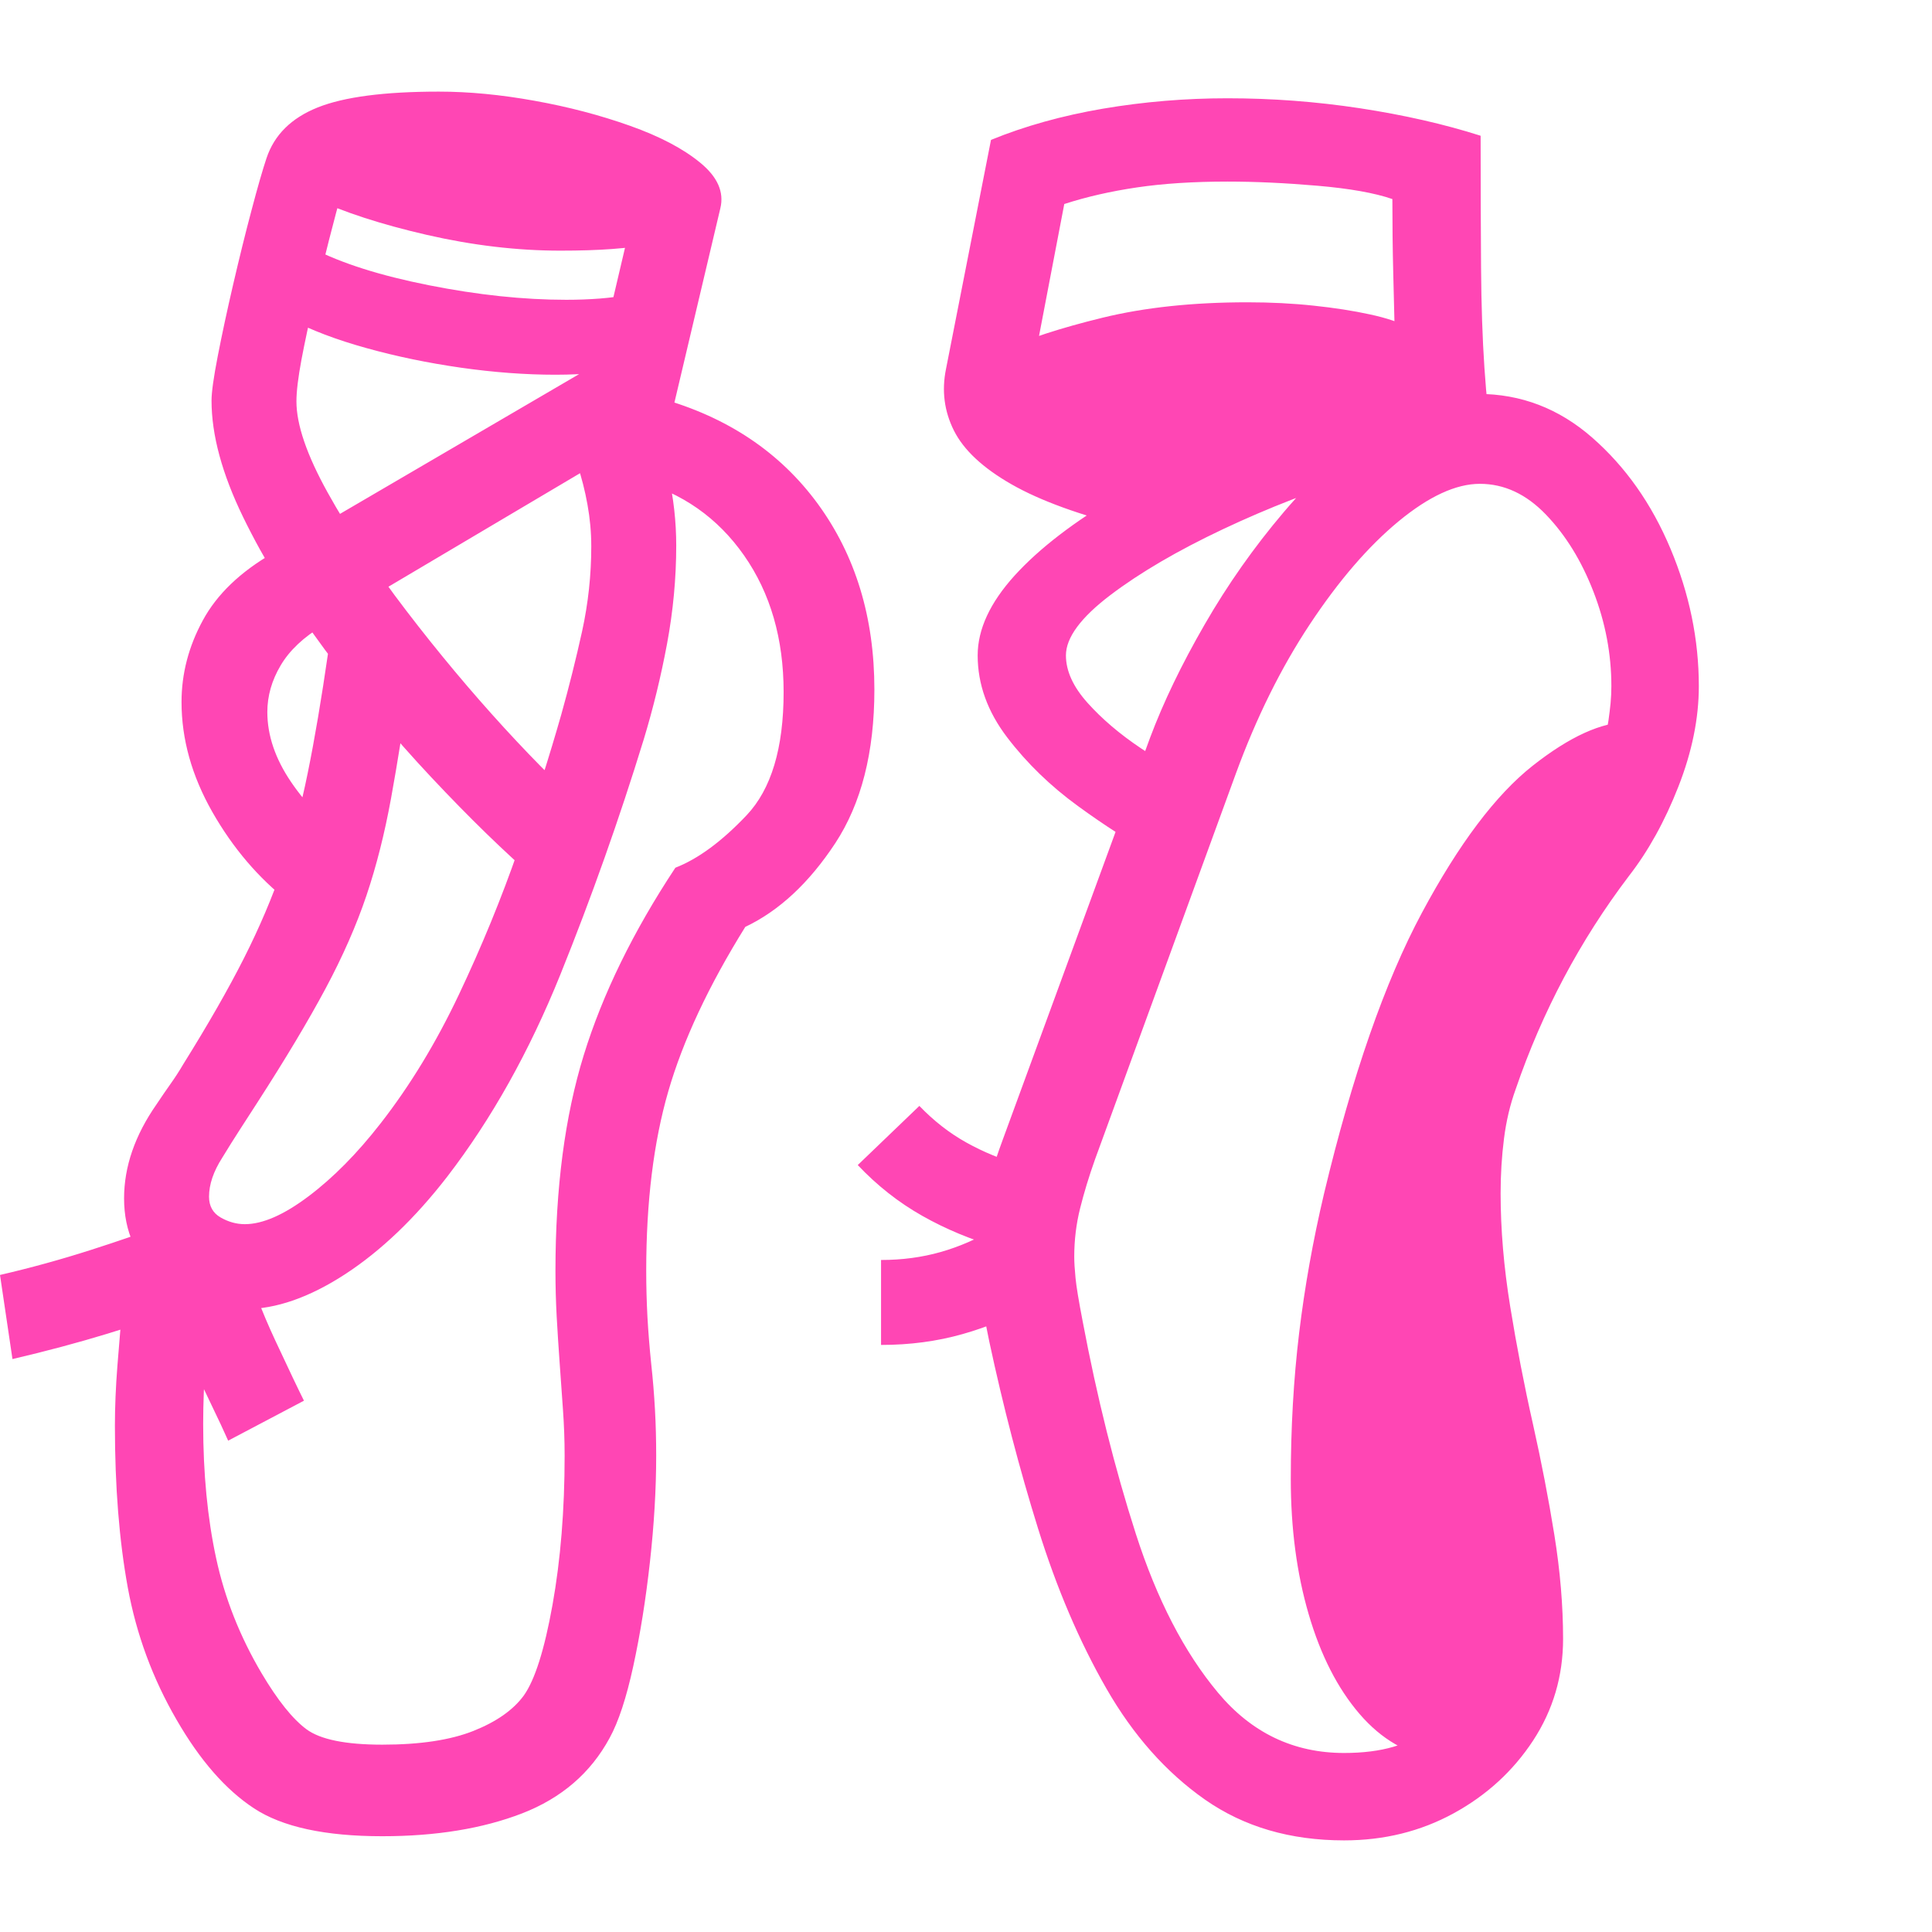 <svg version="1.1" xmlns="http://www.w3.org/2000/svg" style="fill:rgba(0,0,0,1.0)" width="256" height="256" viewBox="0 0 36.25 32.812"><path fill="rgb(255, 70, 180)" d="M7.172 32.734 C6.099 32.734 5.297 32.56 4.766 32.211 C4.234 31.862 3.75 31.307 3.312 30.547 C2.865 29.776 2.56 28.951 2.398 28.07 C2.237 27.19 2.156 26.177 2.156 25.031 C2.156 24.677 2.172 24.302 2.203 23.906 C2.234 23.51 2.271 23.078 2.312 22.609 L3.984 22.469 C3.932 22.927 3.891 23.367 3.859 23.789 C3.828 24.211 3.812 24.615 3.812 25 C3.812 25.927 3.893 26.766 4.055 27.516 C4.216 28.266 4.5 28.984 4.906 29.672 C5.208 30.182 5.49 30.534 5.75 30.727 C6.01 30.919 6.484 31.016 7.172 31.016 C7.88 31.016 8.451 30.93 8.883 30.758 C9.315 30.586 9.63 30.365 9.828 30.094 C10.036 29.802 10.216 29.234 10.367 28.391 C10.518 27.547 10.594 26.615 10.594 25.594 C10.594 25.302 10.583 25.01 10.562 24.719 C10.542 24.427 10.521 24.135 10.5 23.844 C10.479 23.552 10.461 23.266 10.445 22.984 C10.43 22.703 10.422 22.417 10.422 22.125 C10.422 20.573 10.599 19.224 10.953 18.078 C11.307 16.932 11.88 15.76 12.672 14.562 C13.099 14.396 13.544 14.068 14.008 13.578 C14.471 13.089 14.703 12.318 14.703 11.266 C14.703 10.266 14.456 9.411 13.961 8.703 C13.466 7.995 12.797 7.526 11.953 7.297 L12.375 5.75 C13.646 6.104 14.635 6.766 15.344 7.734 C16.052 8.703 16.406 9.865 16.406 11.219 C16.406 12.396 16.161 13.357 15.672 14.102 C15.182 14.846 14.62 15.37 13.984 15.672 C13.297 16.776 12.815 17.805 12.539 18.758 C12.263 19.711 12.125 20.833 12.125 22.125 C12.125 22.417 12.133 22.706 12.148 22.992 C12.164 23.279 12.188 23.573 12.219 23.875 C12.25 24.156 12.273 24.44 12.289 24.727 C12.305 25.013 12.312 25.302 12.312 25.594 C12.312 26.219 12.273 26.883 12.195 27.586 C12.117 28.289 12.013 28.94 11.883 29.539 C11.753 30.138 11.604 30.589 11.438 30.891 C11.083 31.547 10.536 32.018 9.797 32.305 C9.057 32.591 8.182 32.734 7.172 32.734 Z M4.281 25.312 C4.208 25.146 4.096 24.906 3.945 24.594 C3.794 24.281 3.648 23.964 3.508 23.641 C3.367 23.318 3.266 23.073 3.203 22.906 C2.974 23 2.578 23.133 2.016 23.305 C1.453 23.477 0.859 23.635 0.234 23.781 L0 22.203 C0.583 22.068 1.151 21.911 1.703 21.734 C2.255 21.557 2.63 21.427 2.828 21.344 L4.594 21.922 C4.719 22.38 4.909 22.883 5.164 23.43 C5.419 23.977 5.599 24.354 5.703 24.562 Z M4.594 22.844 C4 22.844 3.474 22.654 3.016 22.273 C2.557 21.893 2.328 21.391 2.328 20.766 C2.328 20.172 2.531 19.583 2.938 19 C3.021 18.875 3.107 18.75 3.195 18.625 C3.284 18.5 3.365 18.375 3.438 18.25 C3.906 17.5 4.286 16.836 4.578 16.258 C4.87 15.68 5.109 15.117 5.297 14.57 C5.484 14.023 5.643 13.43 5.773 12.789 C5.904 12.148 6.031 11.396 6.156 10.531 L7.719 10.875 C7.583 11.813 7.456 12.609 7.336 13.266 C7.216 13.922 7.063 14.529 6.875 15.086 C6.687 15.643 6.432 16.224 6.109 16.828 C5.786 17.432 5.359 18.146 4.828 18.969 C4.714 19.146 4.604 19.315 4.5 19.477 C4.396 19.638 4.286 19.812 4.172 20 C4.005 20.26 3.922 20.505 3.922 20.734 C3.922 20.911 3.995 21.042 4.141 21.125 C4.286 21.208 4.437 21.25 4.594 21.25 C4.927 21.25 5.326 21.076 5.789 20.727 C6.253 20.378 6.703 19.922 7.141 19.359 C7.693 18.651 8.182 17.846 8.609 16.945 C9.036 16.044 9.409 15.135 9.727 14.219 C10.044 13.302 10.312 12.458 10.531 11.688 C10.677 11.167 10.807 10.646 10.922 10.125 C11.036 9.604 11.094 9.073 11.094 8.531 C11.094 8.271 11.07 8.01 11.023 7.75 C10.977 7.49 10.911 7.234 10.828 6.984 L12.125 5.891 C12.302 6.307 12.44 6.737 12.539 7.18 C12.638 7.622 12.688 8.068 12.688 8.516 C12.688 9.13 12.63 9.745 12.516 10.359 C12.401 10.974 12.255 11.573 12.078 12.156 C11.62 13.646 11.099 15.115 10.516 16.562 C9.932 18.01 9.224 19.276 8.391 20.359 C7.786 21.141 7.148 21.75 6.477 22.188 C5.805 22.625 5.177 22.844 4.594 22.844 Z M16.531 23.516 L16.531 21.922 C16.927 21.922 17.299 21.872 17.648 21.773 C17.997 21.674 18.339 21.526 18.672 21.328 L19.469 22.719 C19.01 22.979 18.542 23.177 18.062 23.312 C17.583 23.448 17.073 23.516 16.531 23.516 Z M18.734 21.688 C18.224 21.542 17.747 21.344 17.305 21.094 C16.862 20.844 16.458 20.526 16.094 20.141 L17.25 19.031 C17.521 19.313 17.815 19.542 18.133 19.719 C18.451 19.896 18.792 20.036 19.156 20.141 Z M5.422 15.203 C4.849 14.755 4.37 14.193 3.984 13.516 C3.599 12.839 3.406 12.151 3.406 11.453 C3.406 10.922 3.539 10.411 3.805 9.922 C4.07 9.432 4.51 9.01 5.125 8.656 L11.219 5.094 L11.828 2.5 L12.25 2.859 C12.021 2.901 11.766 2.932 11.484 2.953 C11.203 2.974 10.88 2.984 10.516 2.984 C9.703 2.984 8.867 2.885 8.008 2.688 C7.148 2.49 6.443 2.26 5.891 2 L6.422 1.859 C6.349 2.109 6.266 2.419 6.172 2.789 C6.078 3.159 5.984 3.542 5.891 3.938 C5.797 4.333 5.719 4.698 5.656 5.031 C5.594 5.365 5.562 5.625 5.562 5.812 C5.562 6.25 5.758 6.82 6.148 7.523 C6.539 8.227 7.031 8.966 7.625 9.742 C8.219 10.518 8.831 11.25 9.461 11.938 C10.091 12.625 10.646 13.172 11.125 13.578 L10.094 14.812 C9.469 14.271 8.802 13.622 8.094 12.867 C7.385 12.112 6.719 11.313 6.094 10.469 C5.469 9.625 4.958 8.797 4.562 7.984 C4.167 7.172 3.969 6.443 3.969 5.797 C3.969 5.641 4.008 5.362 4.086 4.961 C4.164 4.56 4.26 4.112 4.375 3.617 C4.49 3.122 4.604 2.659 4.719 2.227 C4.833 1.794 4.927 1.469 5 1.25 C5.146 0.812 5.466 0.495 5.961 0.297 C6.456 0.099 7.214 -0 8.234 -0 C8.797 -0 9.396 0.057 10.031 0.172 C10.667 0.286 11.263 0.443 11.82 0.641 C12.378 0.839 12.818 1.07 13.141 1.336 C13.464 1.602 13.589 1.885 13.516 2.188 L12.578 6.156 L6.062 10.016 C5.698 10.234 5.432 10.484 5.266 10.766 C5.099 11.047 5.016 11.339 5.016 11.641 C5.016 12.078 5.164 12.516 5.461 12.953 C5.758 13.391 6.141 13.776 6.609 14.109 Z M10.422 5.312 C9.859 5.312 9.268 5.268 8.648 5.18 C8.029 5.091 7.438 4.969 6.875 4.812 C6.312 4.656 5.833 4.474 5.438 4.266 L5.859 2.938 C6.401 3.219 7.13 3.451 8.047 3.633 C8.964 3.815 9.823 3.906 10.625 3.906 C10.844 3.906 11.052 3.898 11.25 3.883 C11.448 3.867 11.63 3.844 11.797 3.812 L11.922 5.156 C11.724 5.208 11.495 5.247 11.234 5.273 C10.974 5.299 10.703 5.312 10.422 5.312 Z M25.219 32.812 C24.208 32.812 23.339 32.557 22.609 32.047 C21.88 31.536 21.263 30.841 20.758 29.961 C20.253 29.081 19.826 28.081 19.477 26.961 C19.128 25.841 18.823 24.672 18.562 23.453 C18.458 22.943 18.393 22.596 18.367 22.414 C18.341 22.232 18.328 22.083 18.328 21.969 C18.328 21.656 18.365 21.315 18.438 20.945 C18.51 20.576 18.635 20.151 18.812 19.672 L21.578 12.125 C21.828 11.458 22.169 10.75 22.602 10 C23.034 9.25 23.529 8.547 24.086 7.891 C24.643 7.234 25.234 6.701 25.859 6.289 C26.484 5.878 27.109 5.672 27.734 5.672 C28.536 5.672 29.25 5.945 29.875 6.492 C30.5 7.039 30.99 7.734 31.344 8.578 C31.698 9.422 31.875 10.281 31.875 11.156 C31.875 11.76 31.747 12.388 31.492 13.039 C31.237 13.69 30.927 14.25 30.562 14.719 C29.646 15.927 28.938 17.26 28.438 18.719 C28.333 19.01 28.26 19.32 28.219 19.648 C28.177 19.977 28.156 20.318 28.156 20.672 C28.156 21.349 28.216 22.057 28.336 22.797 C28.456 23.536 28.599 24.276 28.766 25.016 C28.922 25.714 29.055 26.401 29.164 27.078 C29.273 27.755 29.328 28.406 29.328 29.031 C29.328 29.729 29.141 30.365 28.766 30.938 C28.391 31.51 27.893 31.966 27.273 32.305 C26.654 32.643 25.969 32.812 25.219 32.812 Z M25.219 31.172 C25.573 31.172 25.883 31.133 26.148 31.055 C26.414 30.977 26.646 30.854 26.844 30.688 L26.969 31.281 C26.406 31.198 25.919 30.917 25.508 30.438 C25.096 29.958 24.779 29.336 24.555 28.57 C24.331 27.805 24.219 26.958 24.219 26.031 C24.219 25.073 24.271 24.161 24.375 23.297 C24.479 22.432 24.635 21.557 24.844 20.672 C25.375 18.453 25.987 16.698 26.68 15.406 C27.372 14.115 28.065 13.195 28.758 12.648 C29.451 12.102 30.052 11.828 30.562 11.828 L30.109 12.109 C30.141 12.005 30.164 11.901 30.18 11.797 C30.195 11.693 30.208 11.586 30.219 11.477 C30.229 11.367 30.234 11.26 30.234 11.156 C30.234 10.552 30.122 9.961 29.898 9.383 C29.674 8.805 29.378 8.323 29.008 7.938 C28.638 7.552 28.224 7.359 27.766 7.359 C27.318 7.359 26.81 7.594 26.242 8.062 C25.674 8.531 25.12 9.174 24.578 9.992 C24.036 10.81 23.573 11.745 23.188 12.797 L20.547 20.031 C20.432 20.354 20.339 20.661 20.266 20.953 C20.193 21.245 20.156 21.547 20.156 21.859 C20.156 21.964 20.164 22.096 20.18 22.258 C20.195 22.419 20.24 22.687 20.312 23.062 C20.583 24.5 20.917 25.833 21.312 27.062 C21.708 28.292 22.221 29.284 22.852 30.039 C23.482 30.794 24.271 31.172 25.219 31.172 Z M21.625 14.297 C21.208 14.078 20.742 13.781 20.227 13.406 C19.711 13.031 19.268 12.602 18.898 12.117 C18.529 11.633 18.344 11.12 18.344 10.578 C18.344 10.089 18.576 9.589 19.039 9.078 C19.503 8.568 20.161 8.063 21.016 7.562 L21.234 8.188 C20.266 7.948 19.513 7.674 18.977 7.367 C18.44 7.06 18.081 6.724 17.898 6.359 C17.716 5.995 17.667 5.609 17.75 5.203 L18.594 0.906 C19.229 0.646 19.93 0.451 20.695 0.32 C21.461 0.19 22.24 0.125 23.031 0.125 C23.865 0.125 24.693 0.187 25.516 0.312 C26.339 0.438 27.094 0.609 27.781 0.828 C27.781 1.766 27.784 2.589 27.789 3.297 C27.794 4.005 27.815 4.633 27.852 5.18 C27.888 5.727 27.943 6.229 28.016 6.688 C27.307 6.74 26.497 6.906 25.586 7.188 C24.674 7.469 23.794 7.81 22.945 8.211 C22.096 8.612 21.393 9.023 20.836 9.445 C20.279 9.867 20 10.245 20 10.578 C20 10.87 20.135 11.167 20.406 11.469 C20.677 11.771 21.01 12.055 21.406 12.32 C21.802 12.586 22.177 12.812 22.531 13 Z M19.344 5.375 L18.797 4.859 C19.266 4.641 19.896 4.435 20.688 4.242 C21.479 4.049 22.385 3.953 23.406 3.953 C23.844 3.953 24.258 3.974 24.648 4.016 C25.039 4.057 25.391 4.112 25.703 4.18 C26.016 4.247 26.271 4.333 26.469 4.438 L26.172 4.641 C26.161 4.245 26.151 3.828 26.141 3.391 C26.13 2.953 26.125 2.495 26.125 2.016 C25.792 1.901 25.323 1.818 24.719 1.766 C24.115 1.714 23.552 1.688 23.031 1.688 C22.396 1.688 21.831 1.724 21.336 1.797 C20.841 1.87 20.385 1.974 19.969 2.109 Z M36.25 27.344" /></svg>